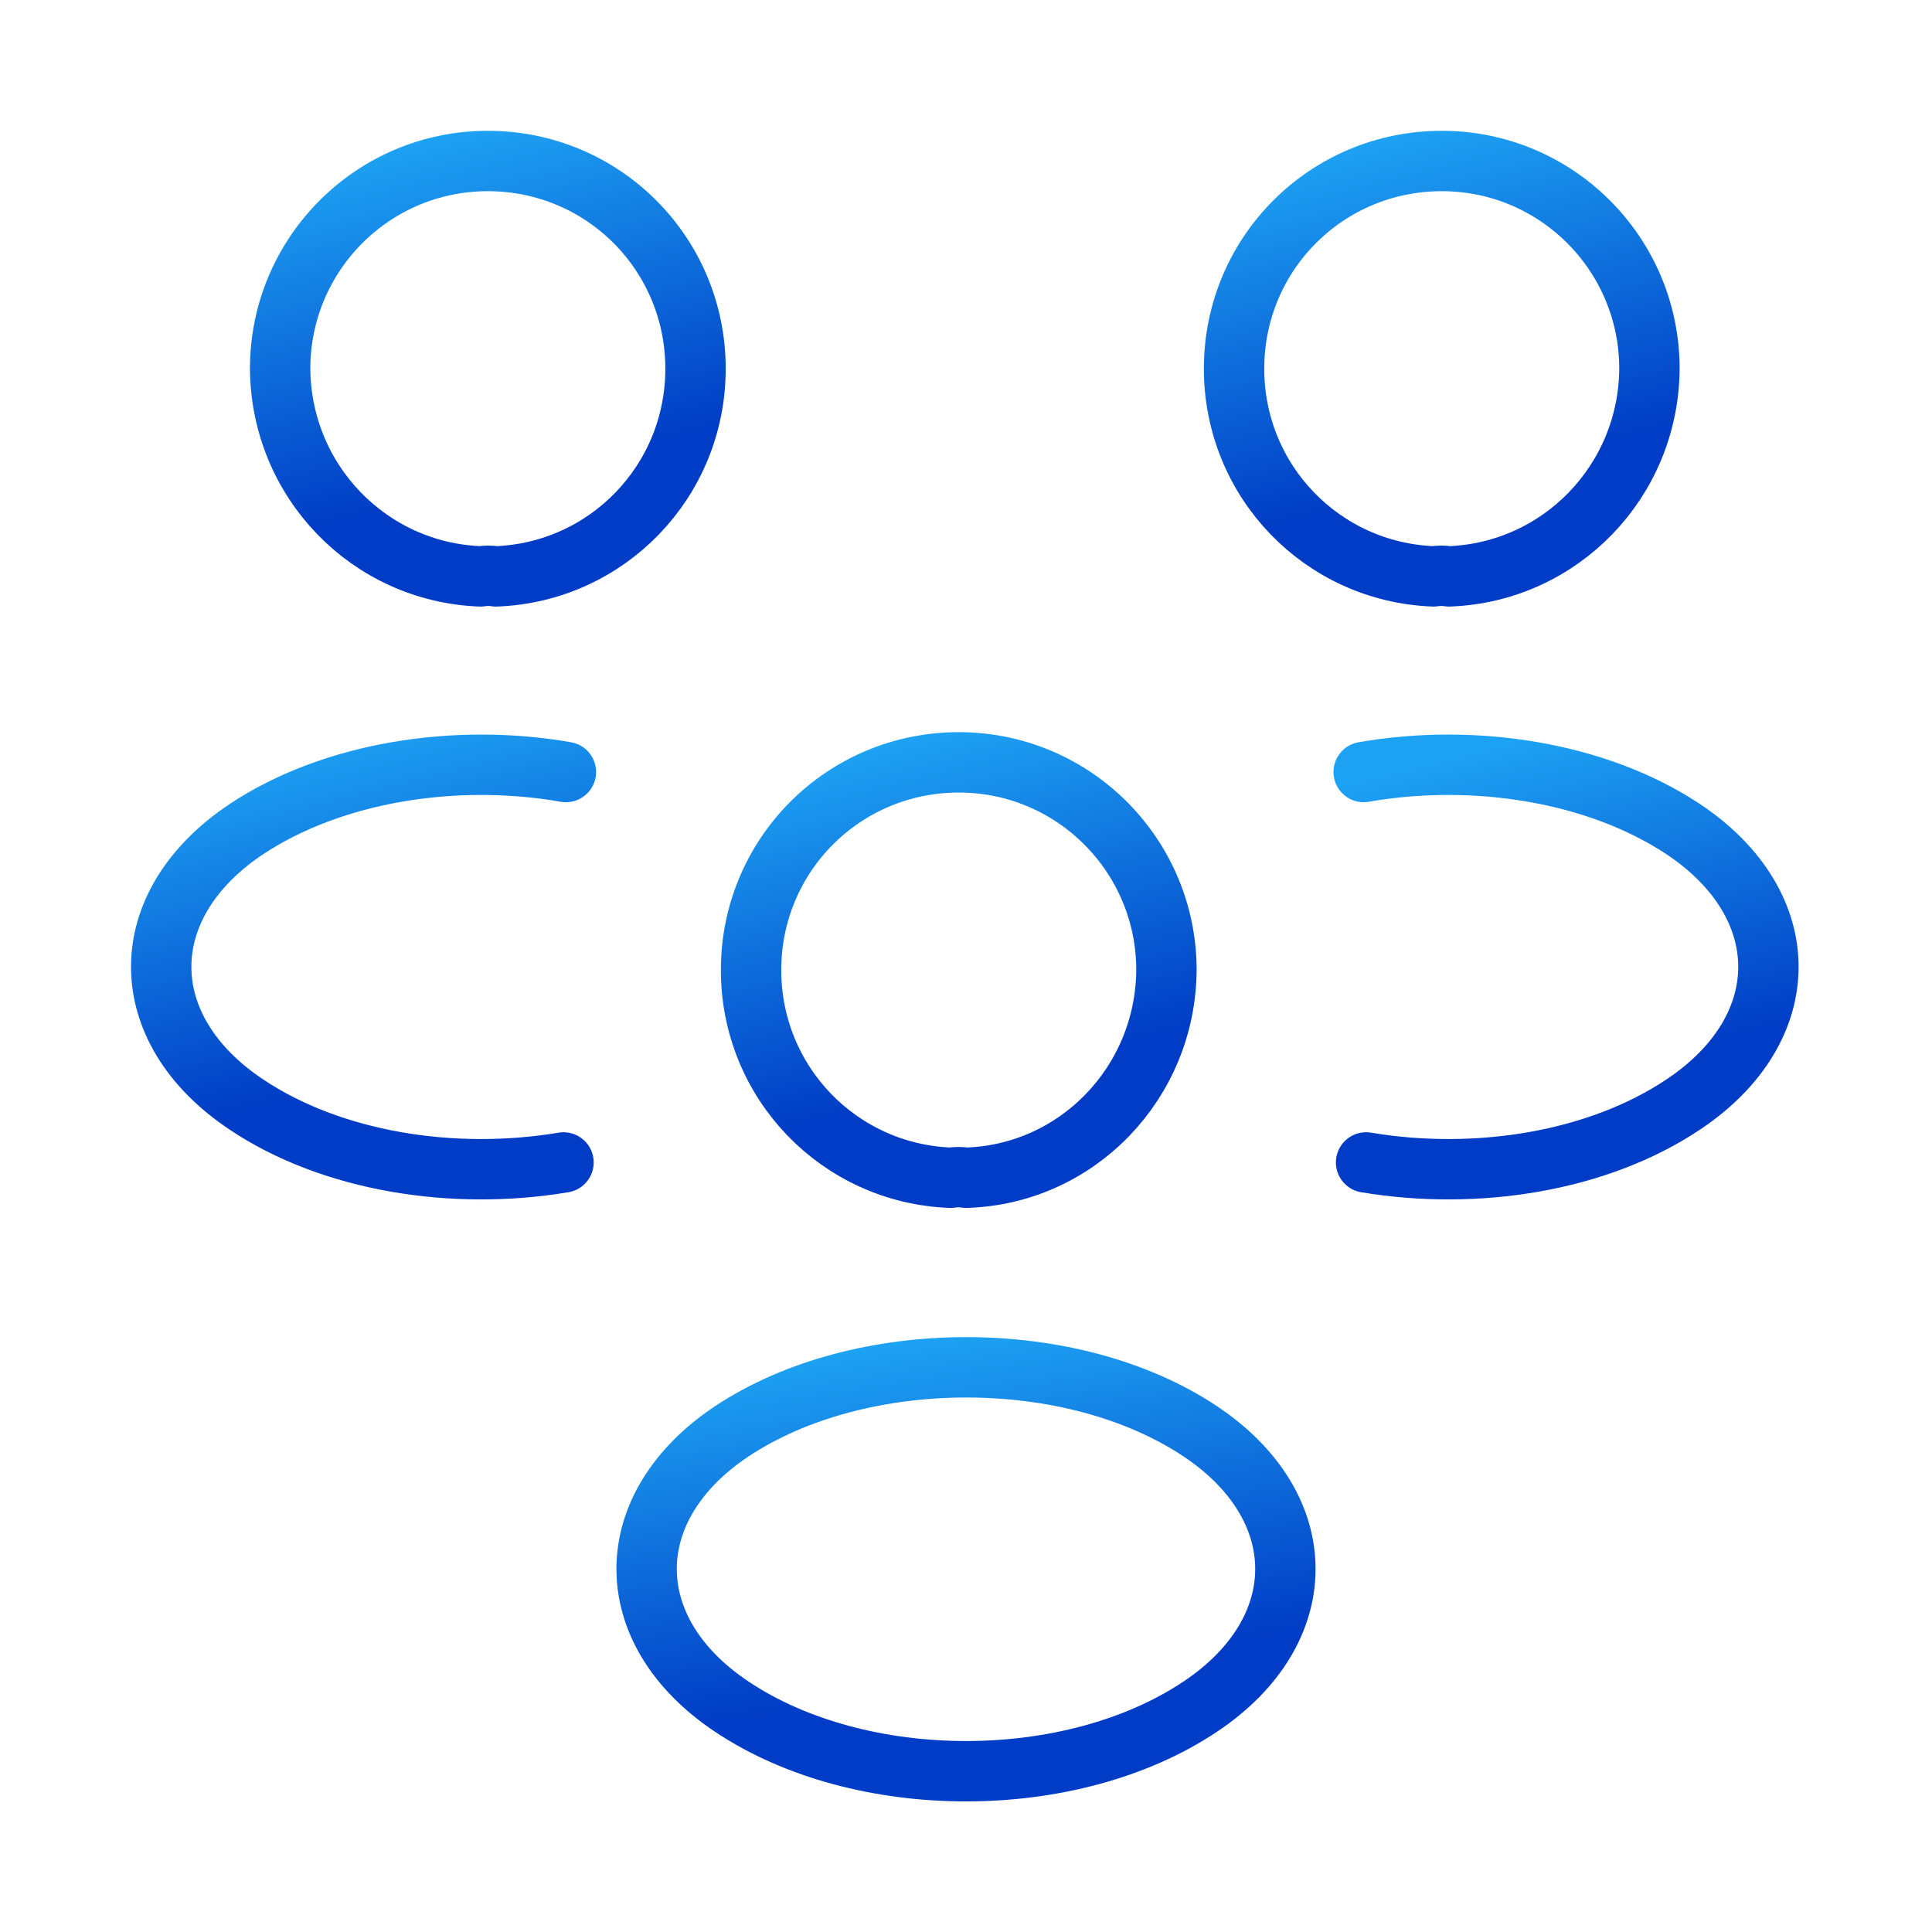 <svg width="96" height="96" viewBox="0 0 96 96" fill="none" xmlns="http://www.w3.org/2000/svg">
<path d="M72 28.64C71.76 28.6 71.48 28.6 71.24 28.64C65.72 28.44 61.32 23.92 61.32 18.32C61.32 12.6 65.92 8 71.64 8C77.36 8 81.96 12.64 81.96 18.32C81.92 23.92 77.52 28.44 72 28.64Z" stroke="url(#paint0_linear_4292_1283)" stroke-width="3" stroke-linecap="round" stroke-linejoin="round"/>
<path d="M67.88 57.761C73.361 58.681 79.4 57.721 83.641 54.881C89.281 51.121 89.281 44.961 83.641 41.201C79.361 38.361 73.24 37.401 67.76 38.361" stroke="url(#paint1_linear_4292_1283)" stroke-width="3" stroke-linecap="round" stroke-linejoin="round"/>
<path d="M23.88 28.64C24.12 28.6 24.4 28.6 24.64 28.64C30.16 28.44 34.56 23.92 34.56 18.32C34.56 12.6 29.96 8 24.24 8C18.52 8 13.92 12.64 13.92 18.32C13.96 23.92 18.36 28.44 23.88 28.64Z" stroke="url(#paint2_linear_4292_1283)" stroke-width="3" stroke-linecap="round" stroke-linejoin="round"/>
<path d="M28 57.761C22.52 58.681 16.48 57.721 12.24 54.881C6.6 51.121 6.6 44.961 12.24 41.201C16.52 38.361 22.64 37.401 28.12 38.361" stroke="url(#paint3_linear_4292_1283)" stroke-width="3" stroke-linecap="round" stroke-linejoin="round"/>
<path d="M48 58.521C47.76 58.481 47.48 58.481 47.24 58.521C41.72 58.321 37.32 53.801 37.32 48.201C37.32 42.481 41.92 37.881 47.64 37.881C53.36 37.881 57.96 42.521 57.96 48.201C57.92 53.801 53.52 58.361 48 58.521Z" stroke="url(#paint4_linear_4292_1283)" stroke-width="3" stroke-linecap="round" stroke-linejoin="round"/>
<path d="M36.36 71.121C30.72 74.881 30.72 81.041 36.36 84.801C42.76 89.081 53.24 89.081 59.64 84.801C65.28 81.041 65.28 74.881 59.64 71.121C53.28 66.881 42.76 66.881 36.36 71.121Z" stroke="url(#paint5_linear_4292_1283)" stroke-width="3" stroke-linecap="round" stroke-linejoin="round"/>
<defs>
<linearGradient id="paint0_linear_4292_1283" x1="64.77" y1="8" x2="68.986" y2="24.814" gradientUnits="userSpaceOnUse">
<stop stop-color="#1DA1F2"/>
<stop offset="1" stop-color="#003CC5"/>
</linearGradient>
<linearGradient id="paint1_linear_4292_1283" x1="71.122" y1="38" x2="75.225" y2="54.374" gradientUnits="userSpaceOnUse">
<stop stop-color="#1DA1F2"/>
<stop offset="1" stop-color="#003CC5"/>
</linearGradient>
<linearGradient id="paint2_linear_4292_1283" x1="17.37" y1="8" x2="21.586" y2="24.814" gradientUnits="userSpaceOnUse">
<stop stop-color="#1DA1F2"/>
<stop offset="1" stop-color="#003CC5"/>
</linearGradient>
<linearGradient id="paint3_linear_4292_1283" x1="11.371" y1="38" x2="15.475" y2="54.374" gradientUnits="userSpaceOnUse">
<stop stop-color="#1DA1F2"/>
<stop offset="1" stop-color="#003CC5"/>
</linearGradient>
<linearGradient id="paint4_linear_4292_1283" x1="40.77" y1="37.881" x2="44.986" y2="54.695" gradientUnits="userSpaceOnUse">
<stop stop-color="#1DA1F2"/>
<stop offset="1" stop-color="#003CC5"/>
</linearGradient>
<linearGradient id="paint5_linear_4292_1283" x1="37.435" y1="67.941" x2="40.123" y2="84.893" gradientUnits="userSpaceOnUse">
<stop stop-color="#1DA1F2"/>
<stop offset="1" stop-color="#003CC5"/>
</linearGradient>
</defs>
</svg>
